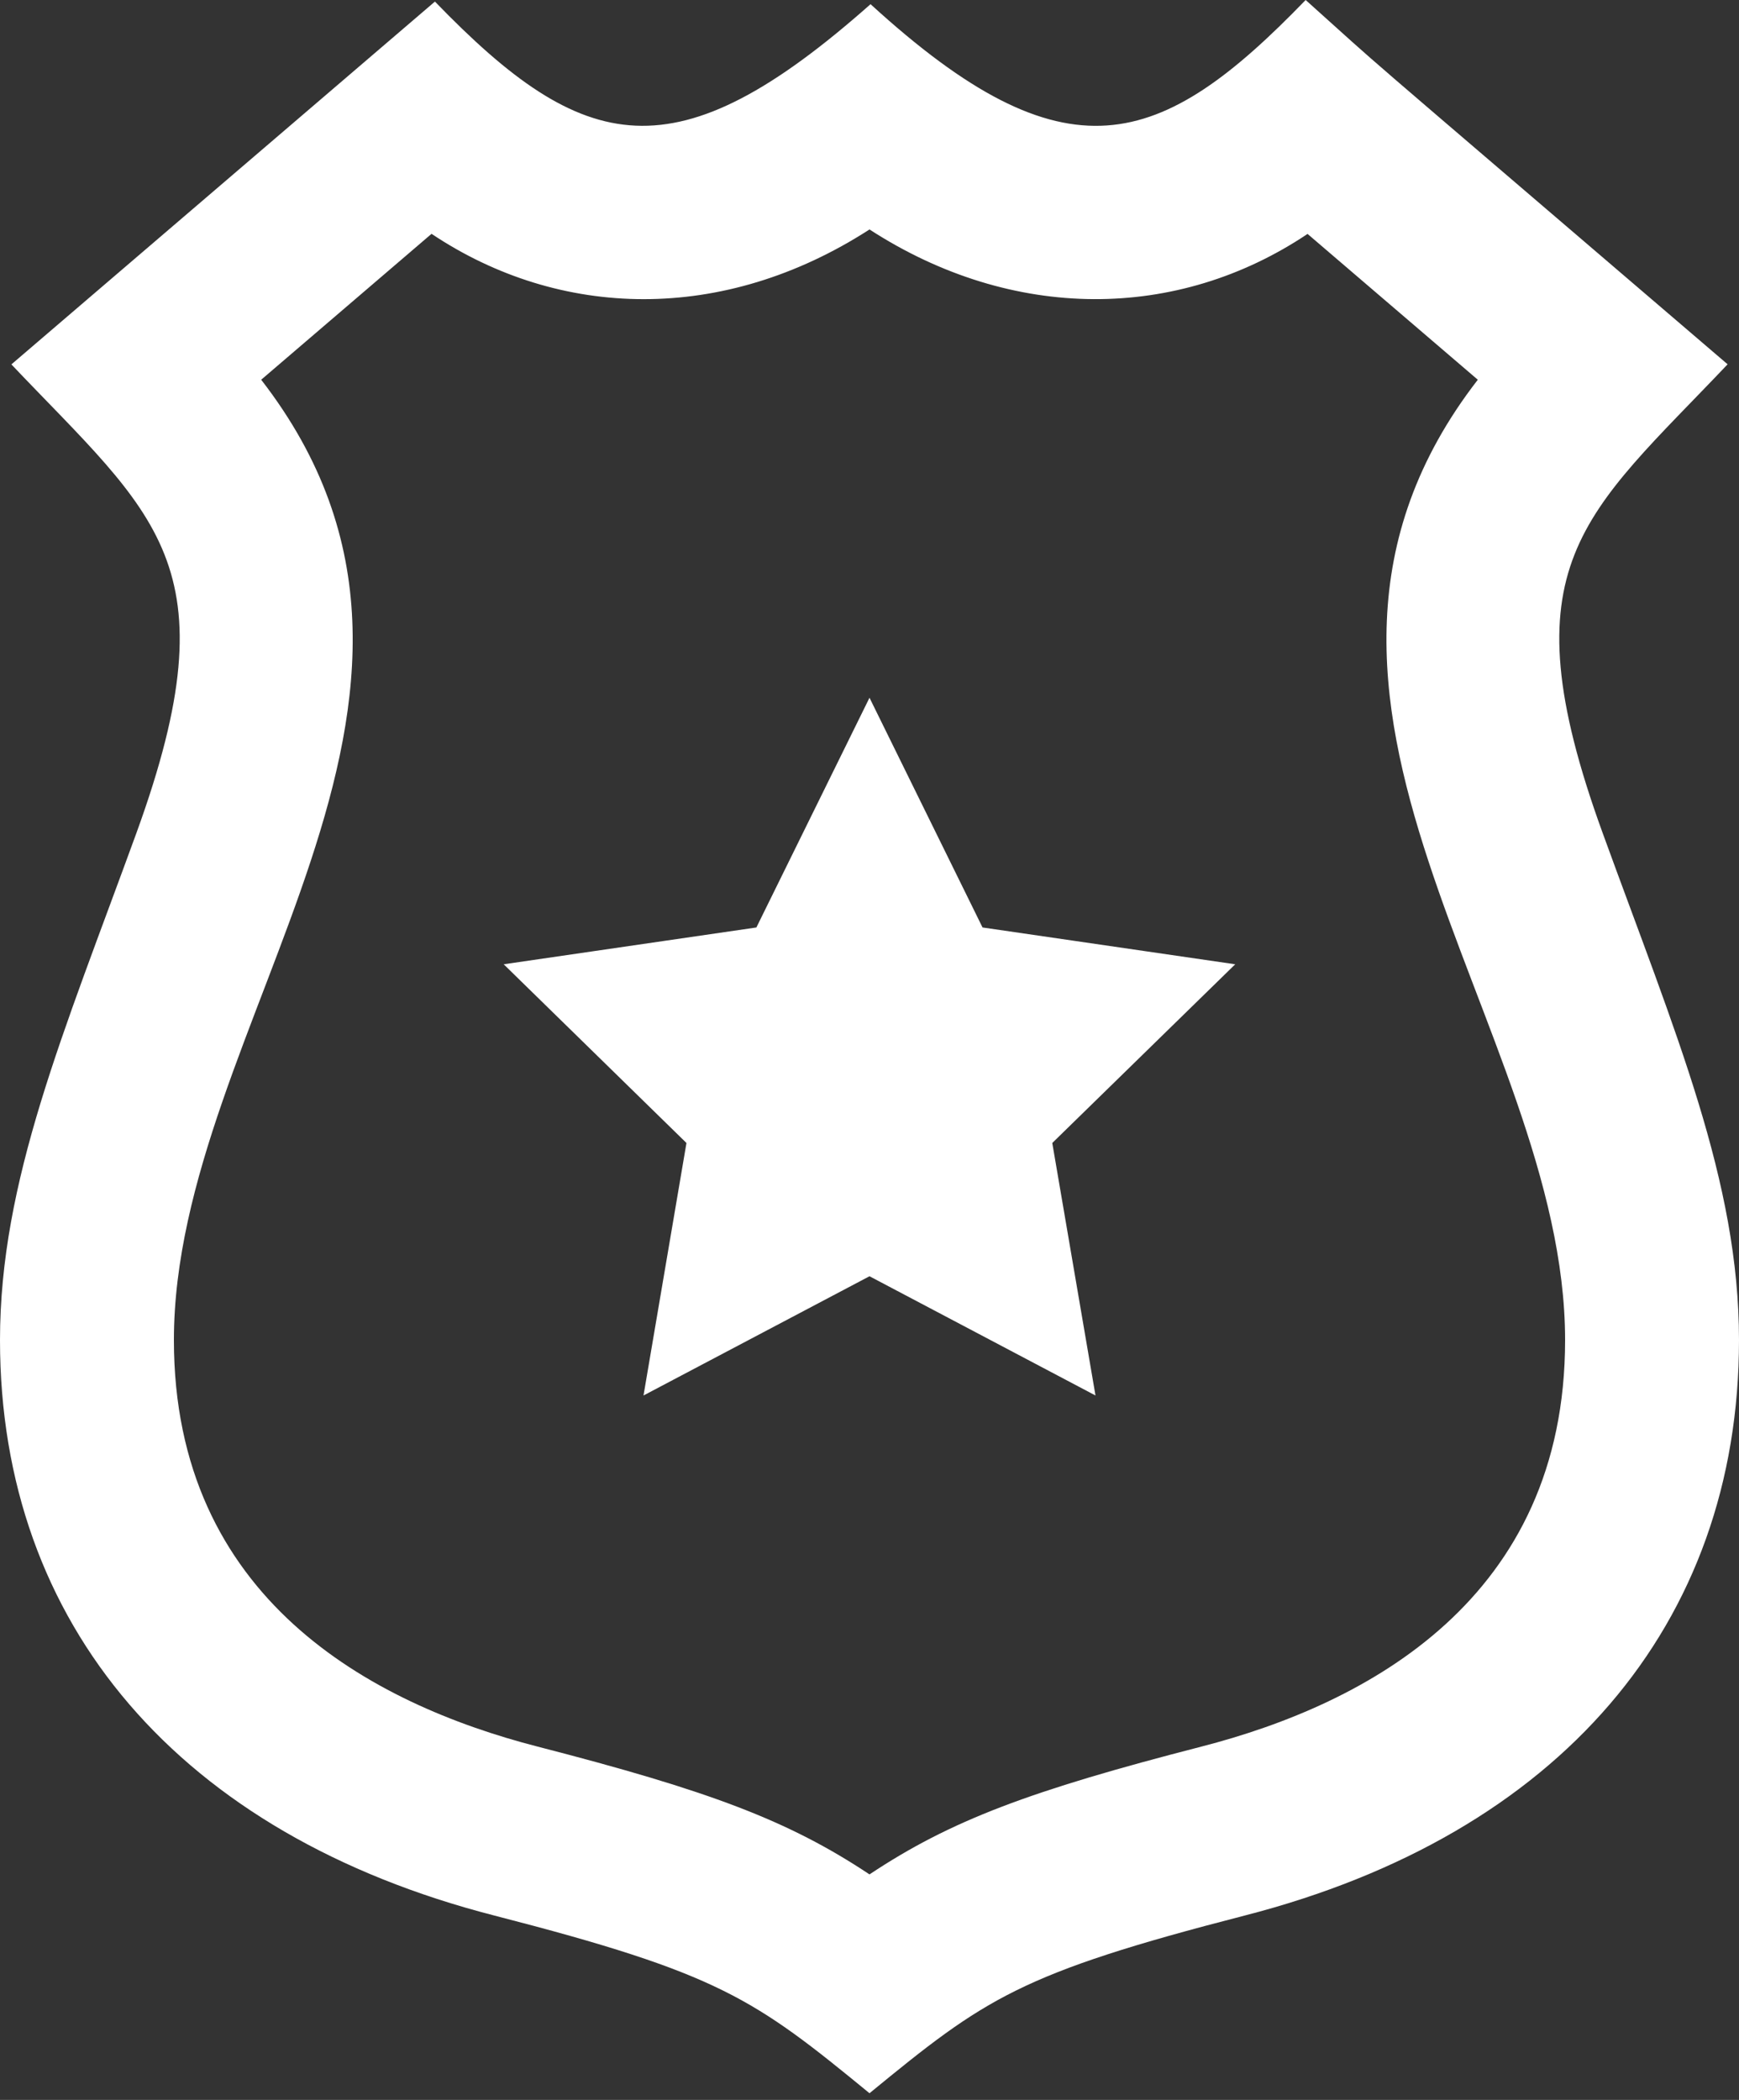 <svg width="106" height="128" viewBox="0 0 106 128" fill="none" xmlns="http://www.w3.org/2000/svg">
<rect x="0" y="0" width="106" height="128" fill="#333333" stroke="none"/>
<path d="M53 13.987C61.734 19.644 71.788 19.564 79.701 14.258L90.079 23.147C74.969 42.664 95.4 62.403 95.4 81.686C95.4 97.444 83.353 103.855 73.246 106.46C62.779 109.155 57.945 110.963 53 114.254C48.05 110.963 43.216 109.155 32.754 106.46C22.647 103.855 10.6 97.444 10.6 81.686C10.6 62.361 31.053 42.685 15.921 23.147L26.304 14.253C34.121 19.474 44.085 19.74 53 13.987ZM79.585 0C70.734 9.16 64.983 11.148 53.064 0.255C41.17 10.792 35.616 9.516 26.511 0.096L0.694 22.212C9.445 31.43 14.278 34.36 8.321 50.761C3.853 63.036 0 71.978 0 81.686C0 99.049 10.971 111.83 30.115 116.758C43.873 120.299 45.956 121.814 53 127.593C60.044 121.814 62.127 120.299 75.885 116.758C95.029 111.83 106 99.044 106 81.686C106 71.978 102.147 63.041 97.684 50.761C91.722 34.365 96.55 31.436 105.306 22.206C80.078 0.595 85.245 5.077 79.585 0ZM66.775 85.062L53 77.794L39.225 85.062L41.843 69.671L30.703 58.778L46.105 56.534L53 42.531L59.89 56.534L75.292 58.778L64.141 69.671L66.775 85.062Z" fill="white"/>
</svg>
